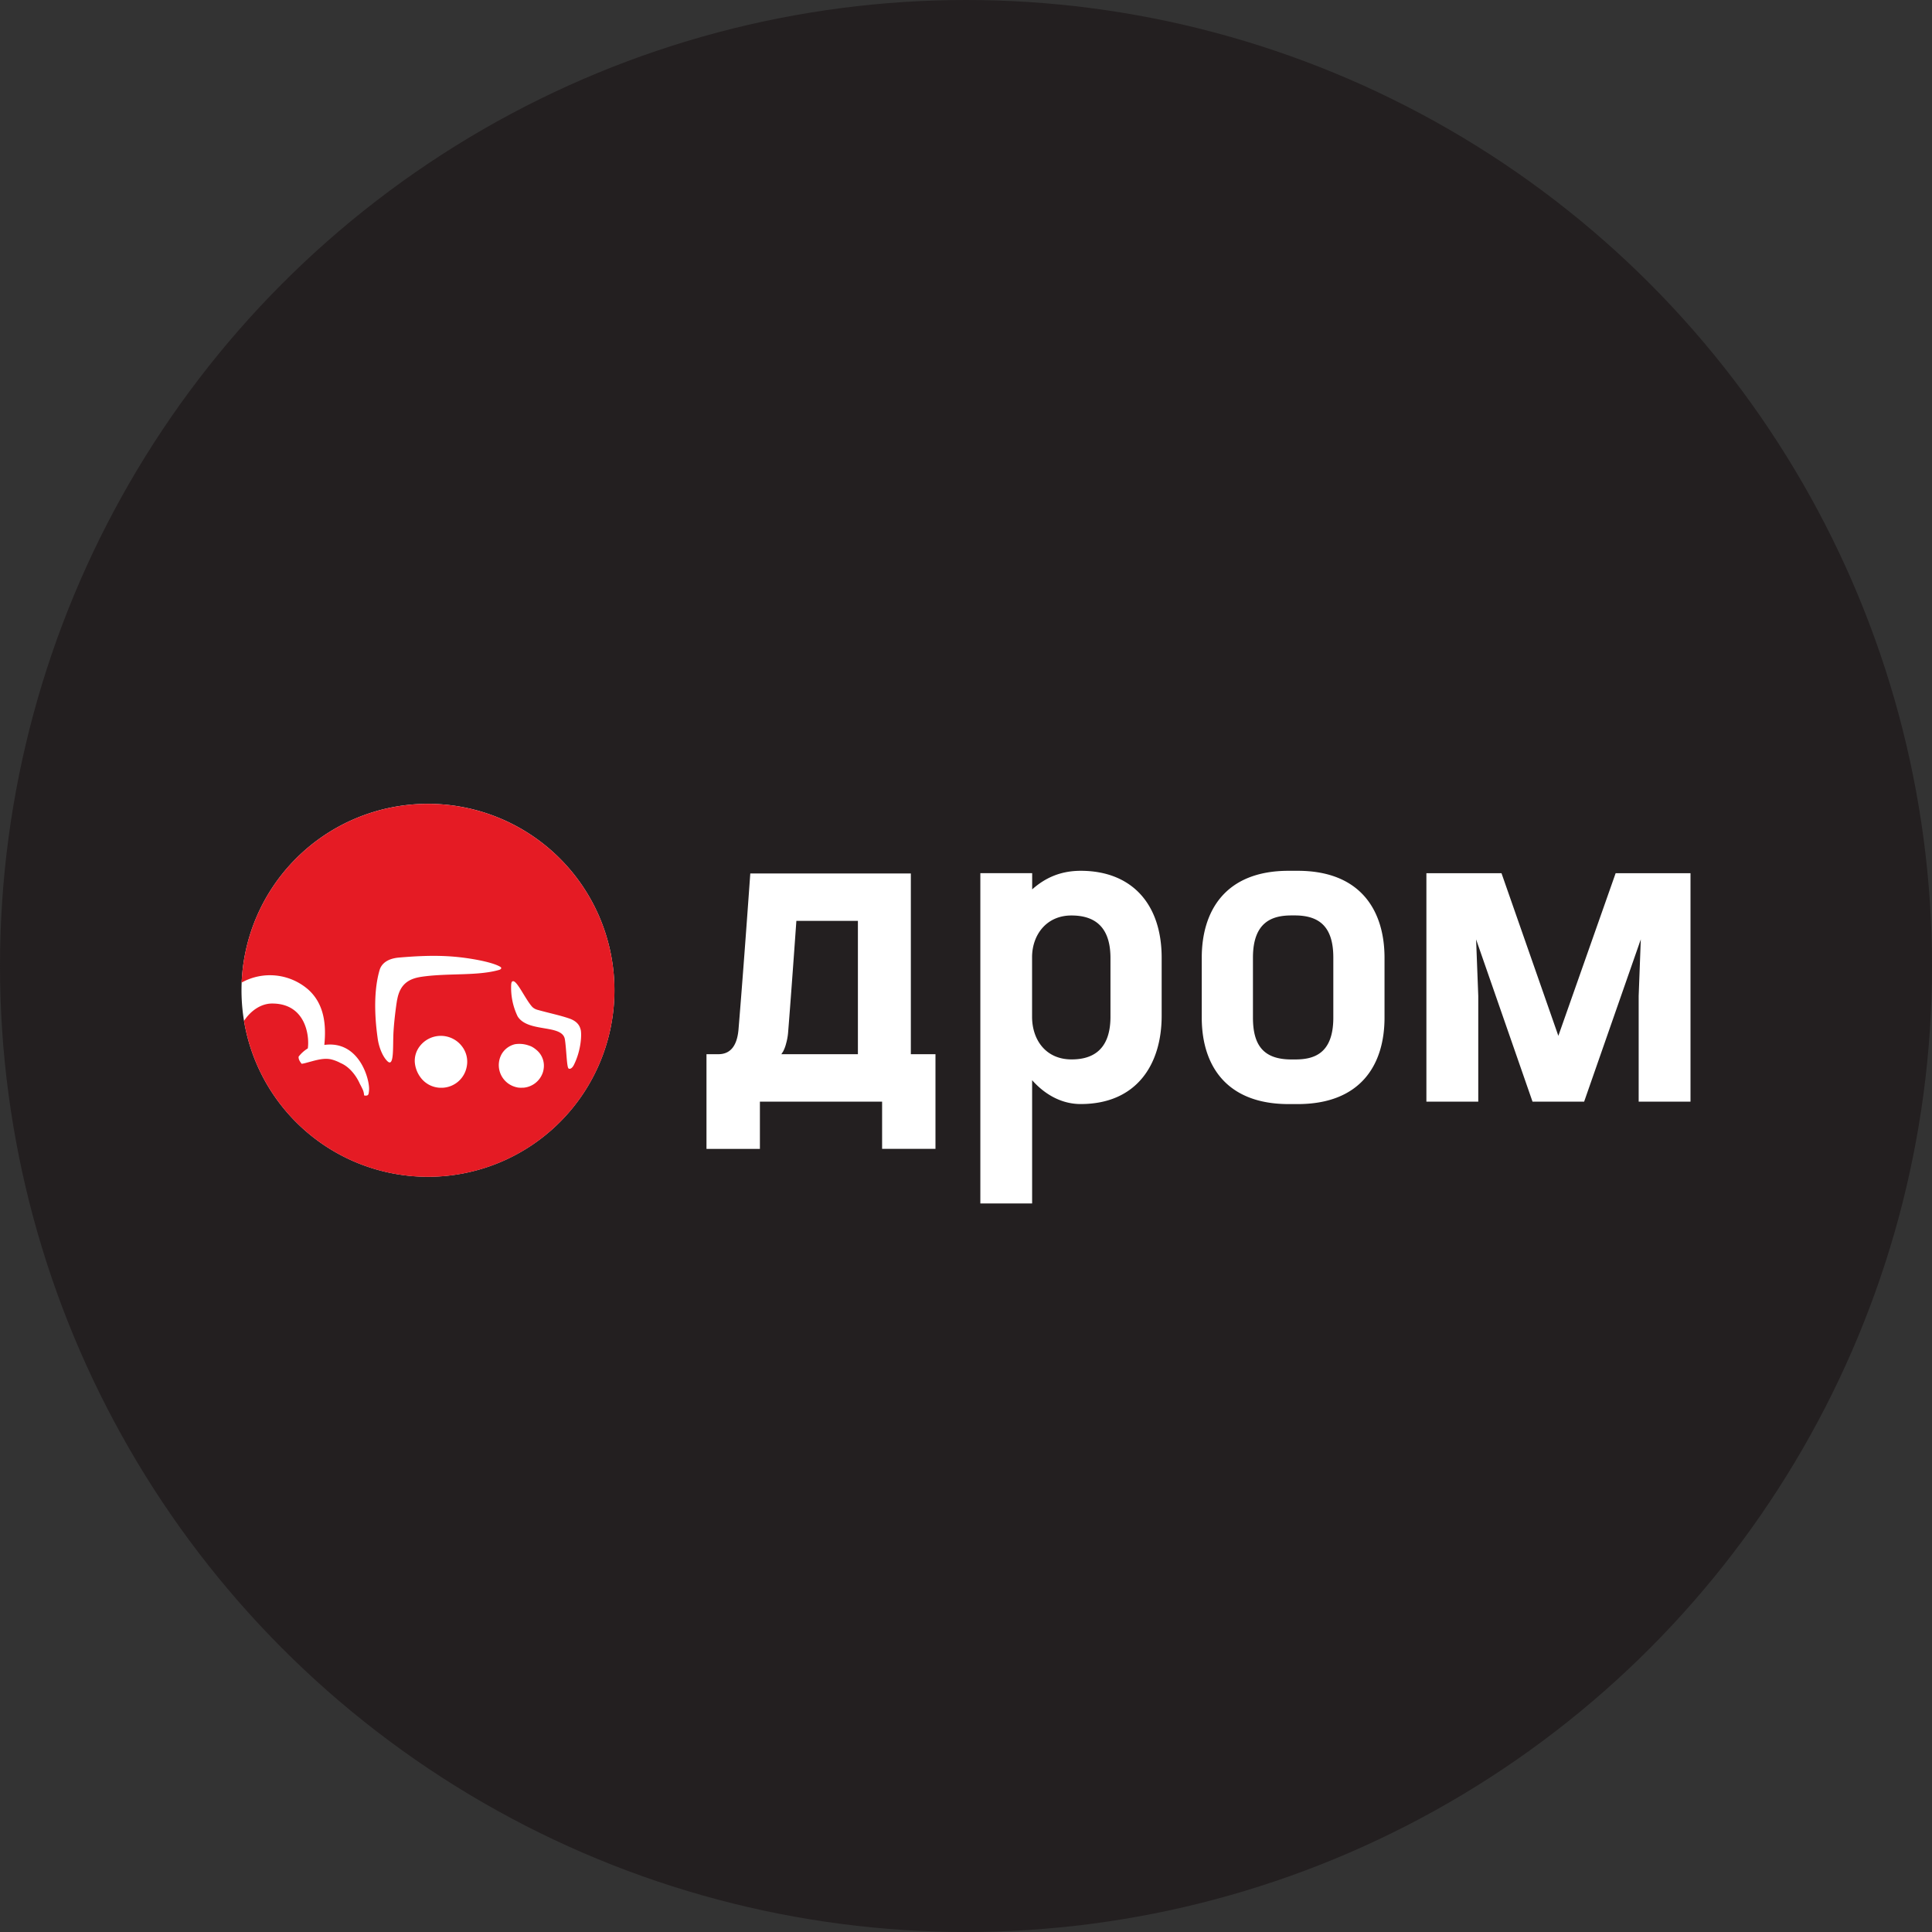 <svg xmlns="http://www.w3.org/2000/svg" width="40" height="40" fill="none"><rect width="100%" height="100%" fill="#333333" stroke="none"/><circle cx="20" cy="20" r="20" fill="#231F20"/><path fill="#fff" d="M12.721 20.503a3.86 3.86 0 11-7.721 0 3.86 3.86 0 017.721 0z"/><path fill="#E51B24" d="M11.77 22.12c-.037-.03-.043-.406-.075-.602-.052-.32-.764-.132-.978-.475a1.363 1.363 0 01-.133-.664c.005-.045.014-.064.042-.064.084 0 .25.367.386.523.044.05.101.066.14.076.253.069.437.106.626.17.2.066.23.183.244.234.023.082.016.42-.143.735-.032.062-.079.091-.11.067zm-.514.008a.412.412 0 01-.024.095.464.464 0 01-.377.295c-.015.002-.03.002-.046.002-.014.002-.03 0-.045 0l-.03-.002-.02-.003a.186.186 0 00-.014-.004c-.017-.002-.032-.008-.046-.012a.469.469 0 01-.265-.68.435.435 0 01.275-.2.584.584 0 01.292.03c.054.016.1.047.145.084a.423.423 0 01.155.395zm-1.593-.044a.533.533 0 01-.504.437h-.047a.527.527 0 01-.398-.205.607.607 0 01-.126-.323.49.49 0 01.1-.328.55.55 0 01.881.004.519.519 0 01.094.415zm-1.44-1.39c-.024.132-.074.52-.08.766-.008.287.009.65-.13.503-.09-.092-.168-.275-.194-.466-.026-.19-.12-.87.041-1.416.036-.12.15-.235.404-.256.613-.052 1.07-.054 1.611.047.109.02.364.073.483.145.034.02.022.05-.025.064-.454.13-1.06.061-1.611.143-.25.038-.439.144-.498.47zm.637-4.051a3.86 3.86 0 00-3.857 3.7 1.207 1.207 0 011.388.153c.33.304.364.737.324 1.138.723-.098.942.716.926.934-.007.087-.014.098-.035.11a.095.095 0 01-.068 0 .33.33 0 00-.034-.133 2.25 2.25 0 00-.053-.104c-.07-.16-.21-.353-.4-.432a.827.827 0 00-.18-.072c-.126-.034-.262-.004-.385.028l-.17.046c-.023.006-.047.01-.07.014-.039-.046-.07-.1-.063-.149a.699.699 0 01.19-.17c.038-.272-.051-.935-.747-.929-.203.002-.42.126-.574.359a3.861 3.861 0 103.808-4.493z"/><path fill="#fff" fill-rule="evenodd" d="M21.368 19.807c.005-.451.295-.853.815-.853.568 0 .808.325.808.882v1.215c0 .765-.462.883-.806.883-.535 0-.817-.408-.817-.883v-1.244zm2.683.022c0-1.116-.622-1.8-1.676-1.8-.432 0-.75.157-1.005.385v-.336h-1.073v6.838h1.072v-2.552c.21.238.552.494 1.006.494 1.15 0 1.676-.811 1.676-1.827V19.83zm2.756 2.106c.355 0 .798-.084.798-.866v-1.243c0-.63-.28-.873-.798-.873h-.068c-.383 0-.798.12-.798.873v1.243c0 .58.225.866.798.866h.068zm-.129-3.906h.19c1.316 0 1.797.84 1.797 1.8v1.24c0 .977-.494 1.79-1.8 1.79h-.184c-1.302 0-1.8-.813-1.8-1.79v-1.24c0-.96.48-1.8 1.797-1.8zm-10.402 3.574a.74.74 0 01-.062.166l-.037.057h1.585v-2.76h-1.274c-.069.97-.125 1.736-.17 2.297-.006.082-.02.162-.042.24zm-1.403.223c.245 0 .384-.167.416-.501.062-.744.144-1.824.245-3.241h3.324v3.742h.51v1.96h-1.105v-.978h-2.53v.979h-1.106v-1.961h.246zm19.053.983H35v-4.73h-1.55l-1.186 3.367-1.177-3.367h-1.555v4.73h1.074V20.62l-.045-1.171 1.168 3.359h1.069l1.173-3.36-.044 1.172v2.188z" clip-rule="evenodd"/></svg>
